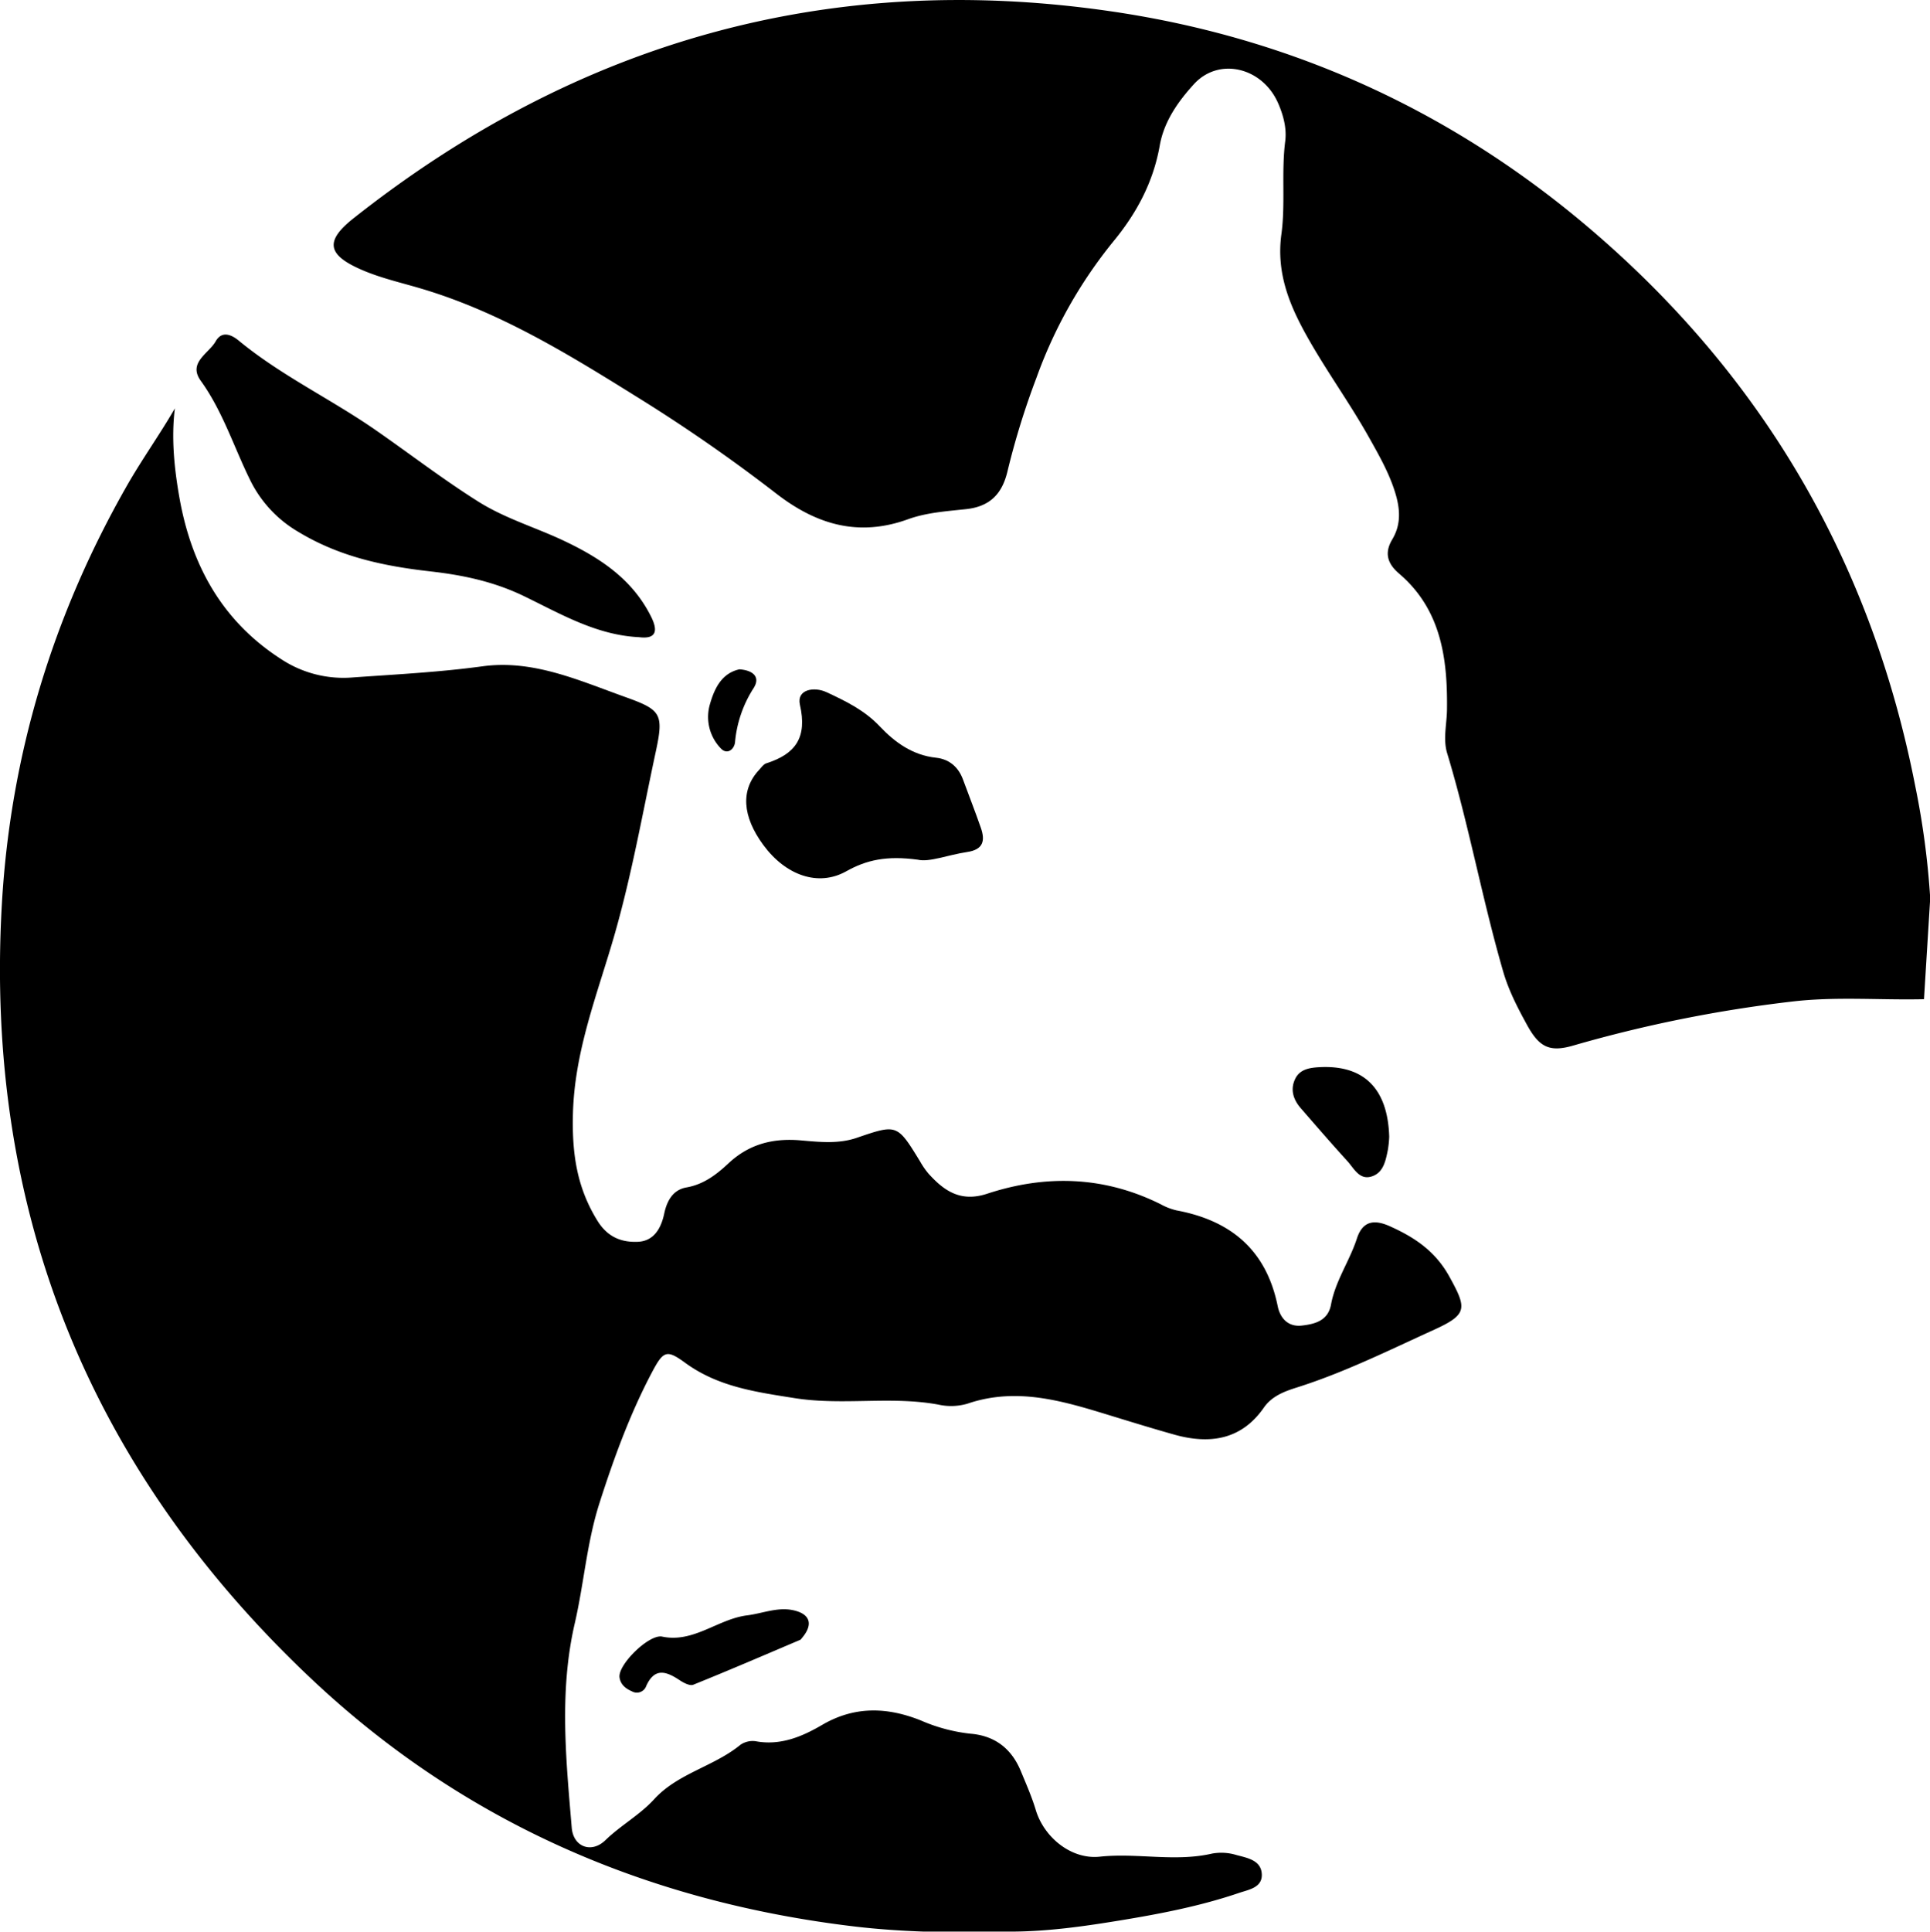 <svg id="logo" xmlns="http://www.w3.org/2000/svg" viewBox="0 0 619.87 620.29"><path d="M1265.76,482.8c-13.71-70.23-47.24-129.08-101.13-176.23-45.27-39.62-97.87-64.06-157.21-72.72-90.53-13.23-171.64,9.83-243.3,66.46-9.32,7.37-8.39,11.79,2.75,16.59,6.06,2.61,12.48,4.05,18.76,5.91,25,7.38,46.92,20.77,68.77,34.38a528.07,528.07,0,0,1,45.31,31.35c13,10.13,26.58,14.17,42.55,8.39,5.93-2.14,12.35-2.56,18.58-3.23,7.74-.82,11.64-4.95,13.34-12.2a249.87,249.87,0,0,1,9.32-30.06,149.41,149.41,0,0,1,24.65-43.68c7.48-9.06,12.85-19.05,14.92-30.82,1.35-7.71,5.88-14.14,11-19.73,8-8.74,21.94-5.4,27,6.09,1.7,3.87,2.83,8.14,2.3,12.26-1.28,10,.11,20.05-1.23,29.86-1.65,12.08,2.36,22.23,7.89,32.2,6.23,11.25,13.86,21.67,20.16,32.89,3.21,5.72,6.48,11.41,8.45,17.73,1.62,5.2,2.06,10.26-.9,15.19-2.58,4.32-1.57,7.77,2.24,11,13.49,11.52,15.55,27.28,15.35,43.6-.06,4.7-1.33,9.51.06,14.07,7,23.11,11.26,46.94,18,70.13,1.77,6.09,4.68,11.7,7.72,17.22,3.91,7.1,7.26,8.68,14.83,6.47a432.89,432.89,0,0,1,70.12-14.1c14.13-1.69,28.31-.44,42.47-.77l2-32.4A260.64,260.64,0,0,0,1265.76,482.8Z" transform="translate(-650.59 -230.21)"/><path d="M1096.94,623.94c-5.12-2.29-8.74-1.59-10.54,3.94-2.35,7.25-6.92,13.6-8.32,21.22-.95,5.19-5.15,6.27-9.37,6.75-4.45.51-7-2.42-7.77-6.3-3.65-17.92-15-27.42-32.46-30.68a20.09,20.09,0,0,1-5.15-2c-18.09-9-36.83-9.56-55.7-3.35-8.43,2.77-13.74-.83-18.8-6.43a24.84,24.84,0,0,1-2.69-3.88c-7.42-12.12-7.4-12.08-20.43-7.63-5.87,2-12,1.32-18,.8-8.89-.76-16.52,1.18-23.17,7.4-3.79,3.54-7.92,6.74-13.45,7.71-4.38.76-6.31,4.32-7.18,8.46-1,4.72-3.33,8.78-8.46,9s-9.69-1.4-13-6.8c-6.66-10.76-8.17-21.71-7.84-34.38.52-20,7.72-38,13.09-56.5,5.73-19.73,9.25-39.87,13.55-59.87,2.61-12.14,1.55-13.3-10.07-17.46-14.79-5.3-29.47-12-45.66-9.77-13.81,1.88-27.64,2.58-41.5,3.56a36.36,36.36,0,0,1-23.1-5.85c-19.15-12.29-29-30.45-32.78-52.31-1.65-9.44-2.54-19-1.39-28.23-4.74,8.23-10.49,16.24-15.38,24.79-23.82,41.75-37.46,86.55-40.19,134.56-5.6,98.34,28.13,181.41,99.43,248.62,48.89,46.09,108,71.66,174.74,79.53,7.32.86,14.62,1.34,22,1.61H975c11.87,0,23.56-1.66,35.21-3.57,13-2.13,25.86-4.61,38.32-8.85,3.13-1.06,7.5-1.69,7.32-6-.2-4.47-4.56-5.22-8.11-6.16a16.66,16.66,0,0,0-7.82-.48c-12,2.77-24-.28-36.07,1-9.16,1-17.94-6.17-20.6-15-1.29-4.29-3.1-8.36-4.8-12.48-3-7.23-8.33-11.35-16.13-12a54.46,54.46,0,0,1-15.9-4.23c-10.76-4.32-21.26-4.74-31.76,1.39-6.32,3.7-13.15,6.62-20.93,5.33a6.91,6.91,0,0,0-5.32,1.06c-8.54,7-20.09,9.13-27.73,17.5-4.63,5.06-10.72,8.36-15.65,13.14-4.46,4.33-10.3,2.19-10.81-4-1.84-21.92-4.09-43.83,1-65.75,2.93-12.74,3.86-25.86,7.9-38.47,4.66-14.55,9.85-28.79,17-42.27,3.53-6.61,4.64-7.12,10.44-2.87,10.58,7.75,22.56,9.4,35.26,11.41,15.49,2.44,30.87-.73,46.11,2.07a18.76,18.76,0,0,0,9.39-.29c16.28-5.56,31.6-.56,46.91,4.12,6.52,2,13.05,4,19.6,5.84,11.15,3.11,21.41,1.78,28.68-8.7,2.56-3.69,6.63-5.21,10.57-6.45,15.33-4.84,29.69-12,44.24-18.61,10.66-4.88,10.38-6.83,4.82-16.92C1111.64,632,1105,627.55,1096.94,623.94Z" transform="translate(-650.59 -230.21)"/><path d="M730.78,384.06A39.2,39.2,0,0,0,746.42,401c13.22,8,27.43,11,42.42,12.69,10.32,1.17,20.36,3.24,30.16,8,11.63,5.63,23.18,12.47,36.83,13.12,5.79.74,6-2.31,3.91-6.52-6.18-12.49-17.12-19.4-29.25-25-8.76-4-18-6.8-26.34-12.05-11.35-7.15-21.94-15.31-32.92-22.93-14.4-10-30.39-17.52-44-28.75-2.53-2.09-5.49-3.07-7.37.24-2.22,3.94-9,6.83-4.8,12.67C722.06,362.17,725.61,373.5,730.78,384.06Z" transform="translate(-650.59 -230.21)"/><path d="M896.72,475.31c-.9.28-1.59,1.33-2.3,2.09-6,6.41-5.49,14.89,1.38,24.2C903,511.34,913.41,515,922.36,510c6.52-3.67,13-5.09,23-3.74,3.66.89,9.65-1.53,15.83-2.46,5.22-.77,5.87-3.64,4.42-7.79-1.8-5.18-3.81-10.29-5.71-15.44-1.49-4.08-4.45-6.6-8.66-7.05-7.53-.81-13.2-4.9-18.11-10.09s-10.93-8.09-17.06-10.95c-4-1.87-9.67-.91-8.57,4C909.91,467,906.15,472.32,896.72,475.31Z" transform="translate(-650.59 -230.21)"/><path d="M890.52,748.91c-9.43,1.19-17.22,9-27.38,6.79-4.29-.64-14.15,9.1-13.57,13.14.34,2.32,2,3.6,4,4.47a3.19,3.19,0,0,0,4.58-1.74c2.74-6.08,6.54-4.63,10.79-1.81,1.25.83,3.23,1.86,4.32,1.42,11.51-4.64,22.91-9.55,34.33-14.41.23-.09.38-.36.55-.56,3.76-4.42,2.72-7.84-3-9C900.18,746.22,895.41,748.3,890.52,748.91Z" transform="translate(-650.59 -230.21)"/><path d="M1083.35,603.06c2.17,2.39,3.91,6.32,8.05,4.82,3.55-1.29,4.23-5,4.93-8.39a33.69,33.69,0,0,0,.44-4.29c-.47-15.58-8.23-23-22.22-22.33-3.18.16-6.51.6-8,3.82-1.62,3.39-.58,6.63,1.84,9.39C1073.32,591.76,1078.26,597.47,1083.35,603.06Z" transform="translate(-650.59 -230.21)"/><path d="M888.08,445.13c-5.7,1.26-8,6.12-9.43,11.05a14.51,14.51,0,0,0,3.56,14.45c2,2,4.24.17,4.46-2.14a38.37,38.37,0,0,1,6-17.38C894.94,447.44,892.28,445.43,888.08,445.13Z" transform="translate(-650.59 -230.21)"/></svg>